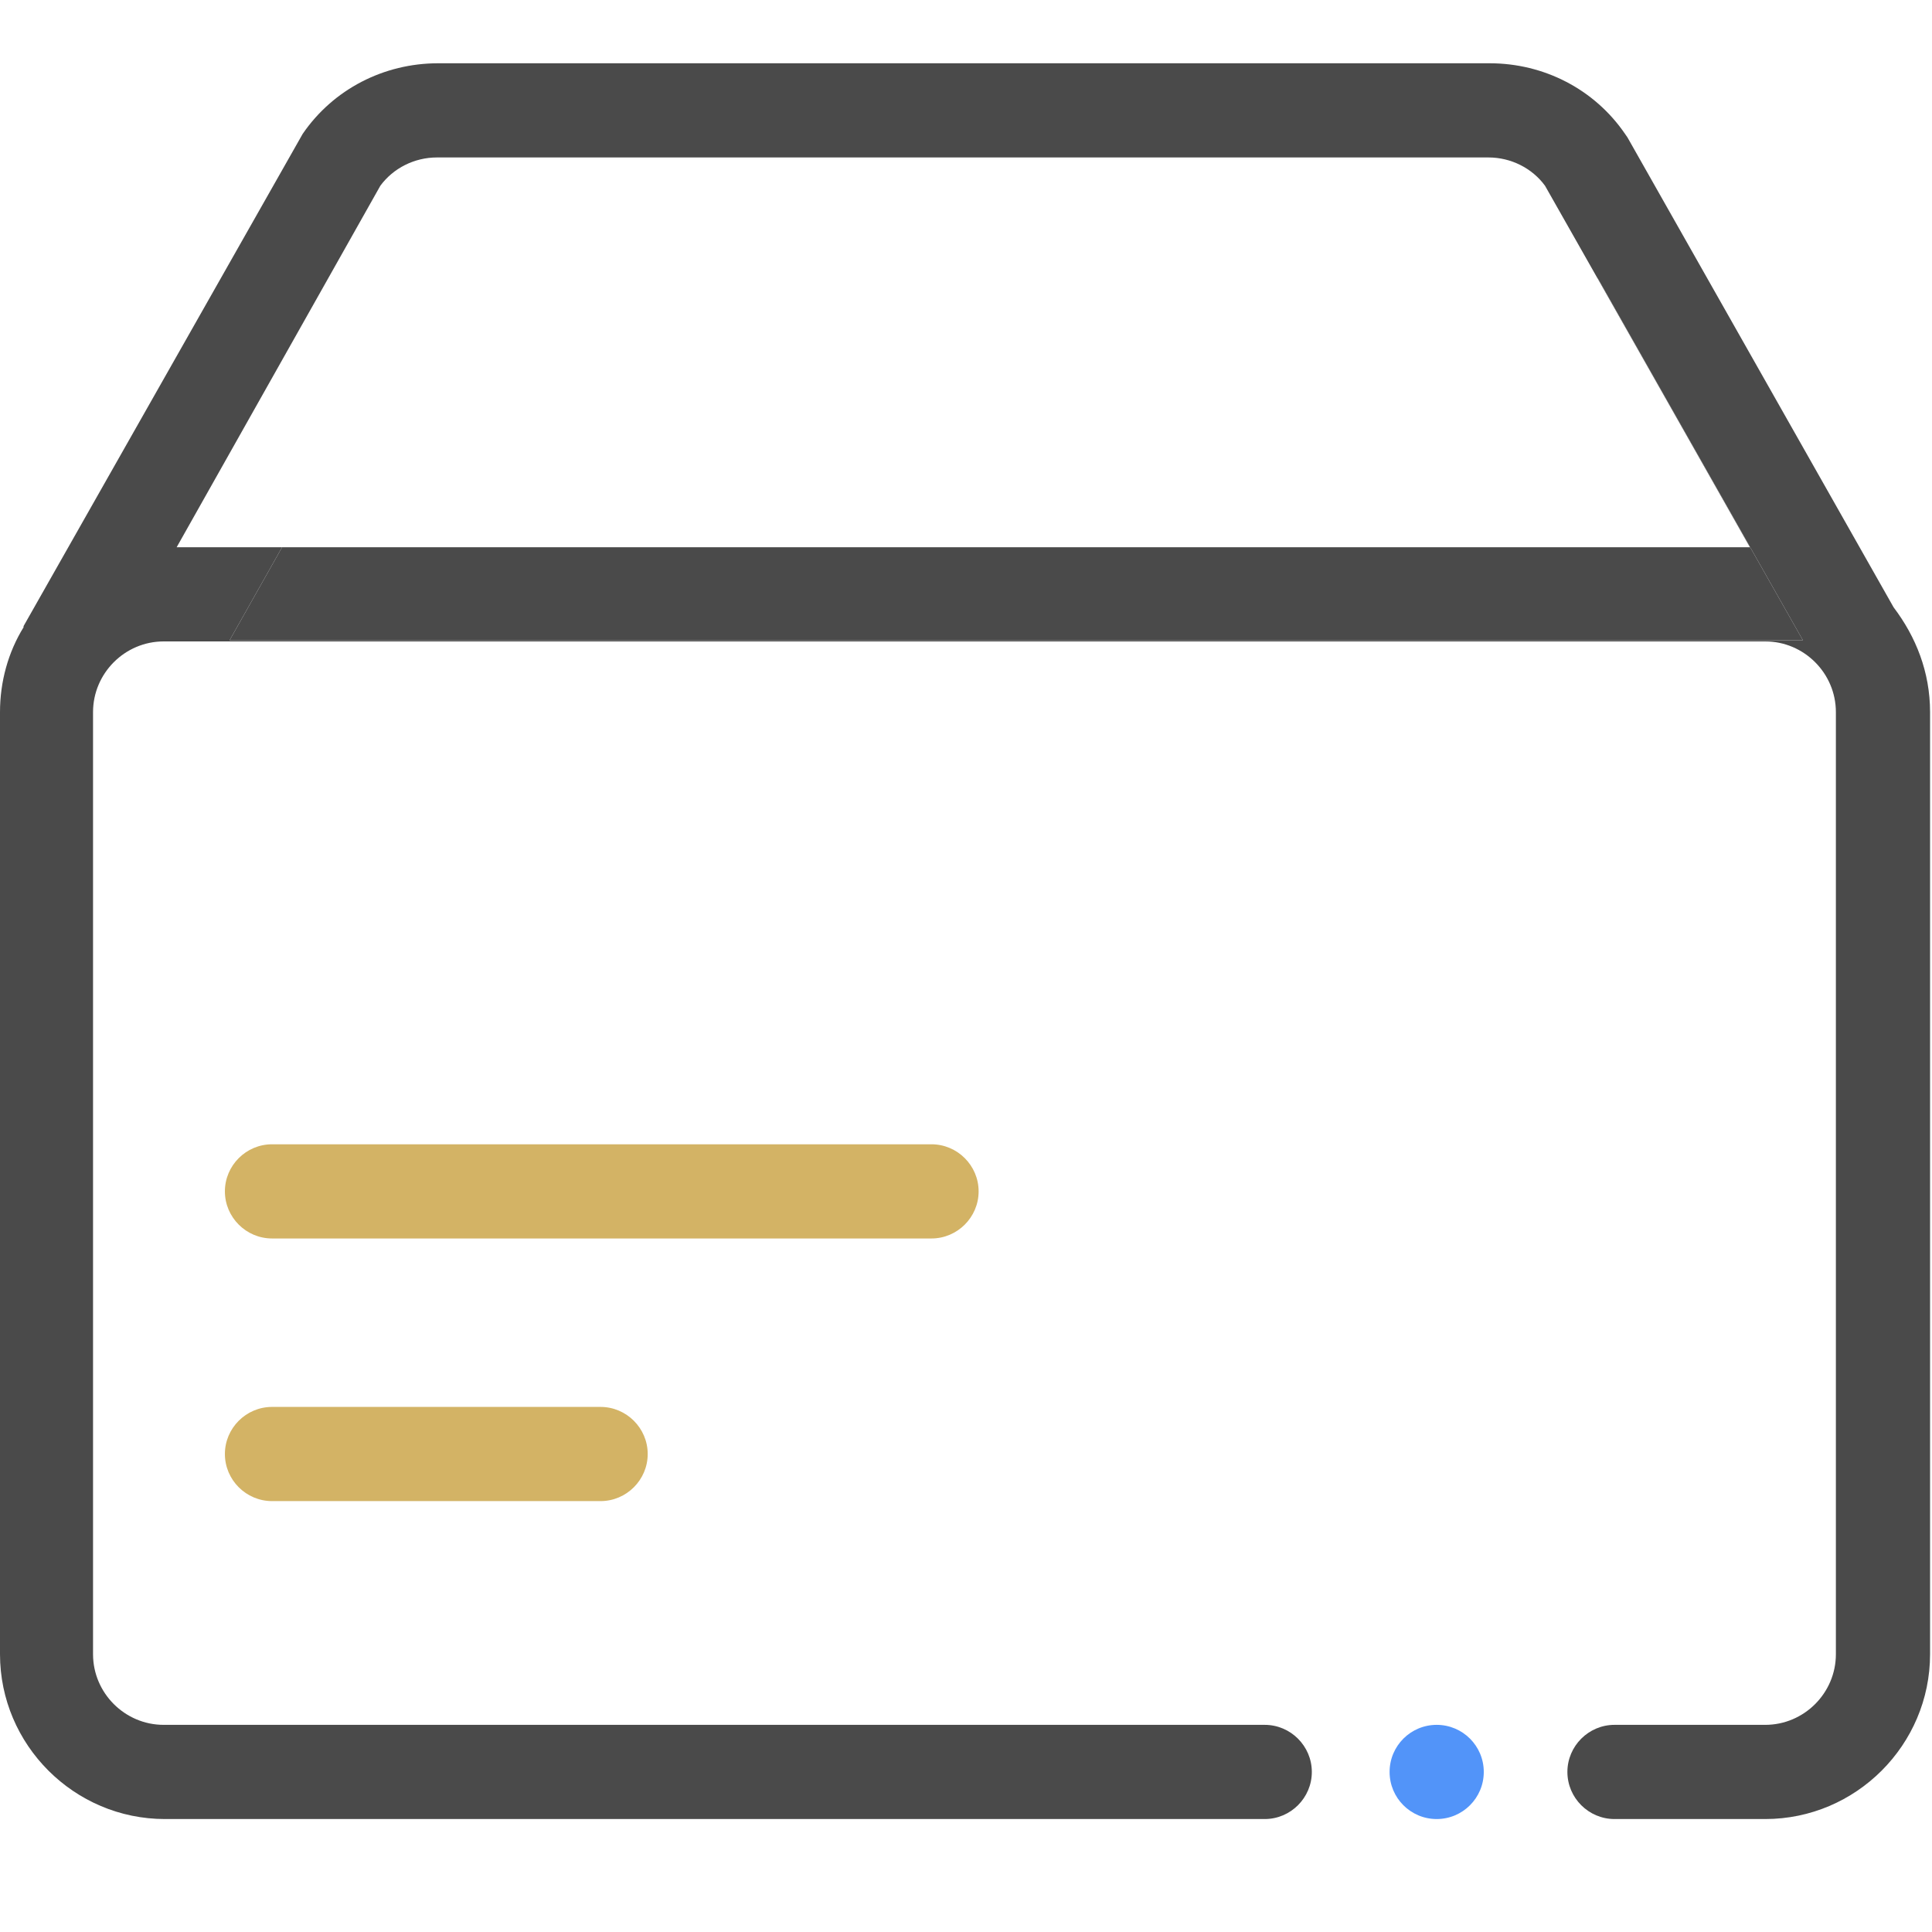 <?xml version="1.0" encoding="UTF-8"?>
<svg width="32px" height="32px" viewBox="0 0 32 32" version="1.1" xmlns="http://www.w3.org/2000/svg" xmlns:xlink="http://www.w3.org/1999/xlink">
    <!-- Generator: Sketch 52.5 (67469) - http://www.bohemiancoding.com/sketch -->
    <title>Icon/待系列</title>
    <desc>Created with Sketch.</desc>
    <g id="Icon/待系列" stroke="none" stroke-width="1" fill="none" fill-rule="evenodd">
        <path d="M3.803,10.605 L4.672,9.064 L2.926,9.064 L6.3,3.076 C6.515,2.784 6.866,2.608 7.236,2.608 L24.654,2.608 C25.025,2.608 25.376,2.784 25.59,3.076 L26.452,4.596 C26.457,4.603 26.463,4.61 26.468,4.617 L29.862,10.605 L3.803,10.605 Z M31.364,10.059 L26.956,2.276 L26.916,2.218 C26.409,1.477 25.571,1.048 24.674,1.048 L7.256,1.048 C6.359,1.048 5.52,1.477 5.013,2.218 L0.39,10.371 L0.39,10.39 C0.137,10.8 4.76190476e-06,11.288 4.76190476e-06,11.795 L4.76190476e-06,27.399 C4.76190476e-06,28.901 1.229,30.129 2.731,30.129 L20.948,30.129 C21.377,30.129 21.728,29.778 21.728,29.349 C21.728,28.92 21.377,28.569 20.948,28.569 L2.711,28.569 C2.068,28.569 1.541,28.042 1.541,27.399 L1.541,11.795 C1.541,11.151 2.068,10.624 2.711,10.624 L29.238,10.624 C29.881,10.624 30.408,11.151 30.408,11.795 L30.408,27.399 C30.408,28.042 29.881,28.569 29.238,28.569 L26.741,28.569 C26.312,28.569 25.961,28.92 25.961,29.349 C25.961,29.778 26.312,30.129 26.741,30.129 L29.238,30.129 C30.74,30.129 31.968,28.901 31.968,27.399 L31.968,11.795 C31.968,11.132 31.734,10.547 31.364,10.059 Z" id="Fill-5" fill="#4A4A4A"></path>
        <path d="M23.016,29.349 C23.016,29.78 23.365,30.129 23.796,30.129 C24.227,30.129 24.576,29.78 24.576,29.349 C24.576,28.918 24.227,28.569 23.796,28.569 C23.365,28.569 23.016,28.918 23.016,29.349" id="Fill-3" fill="#5294F9"></path>
        <path d="M26.452,4.596 L28.984,9.064 L4.672,9.064 L3.803,10.605 L29.862,10.605 L26.468,4.617 C26.463,4.61 26.457,4.603 26.452,4.596" id="Fill-7" fill="#4A4A4A"></path>
        <path d="M16.209,19.733 C16.209,19.304 15.857,18.953 15.428,18.953 L4.506,18.953 C4.076,18.953 3.725,19.304 3.725,19.733 C3.725,20.162 4.076,20.513 4.506,20.513 L15.428,20.513 C15.857,20.513 16.209,20.162 16.209,19.733" id="Fill-11" fill="#D3B365"></path>
        <path d="M4.506,23.303 C4.076,23.303 3.725,23.654 3.725,24.083 C3.725,24.512 4.076,24.863 4.506,24.863 L9.947,24.863 C10.376,24.863 10.728,24.512 10.728,24.083 C10.728,23.654 10.376,23.303 9.947,23.303 L4.506,23.303 Z" id="Fill-13" fill="#D3B365"></path>
    </g>
</svg>